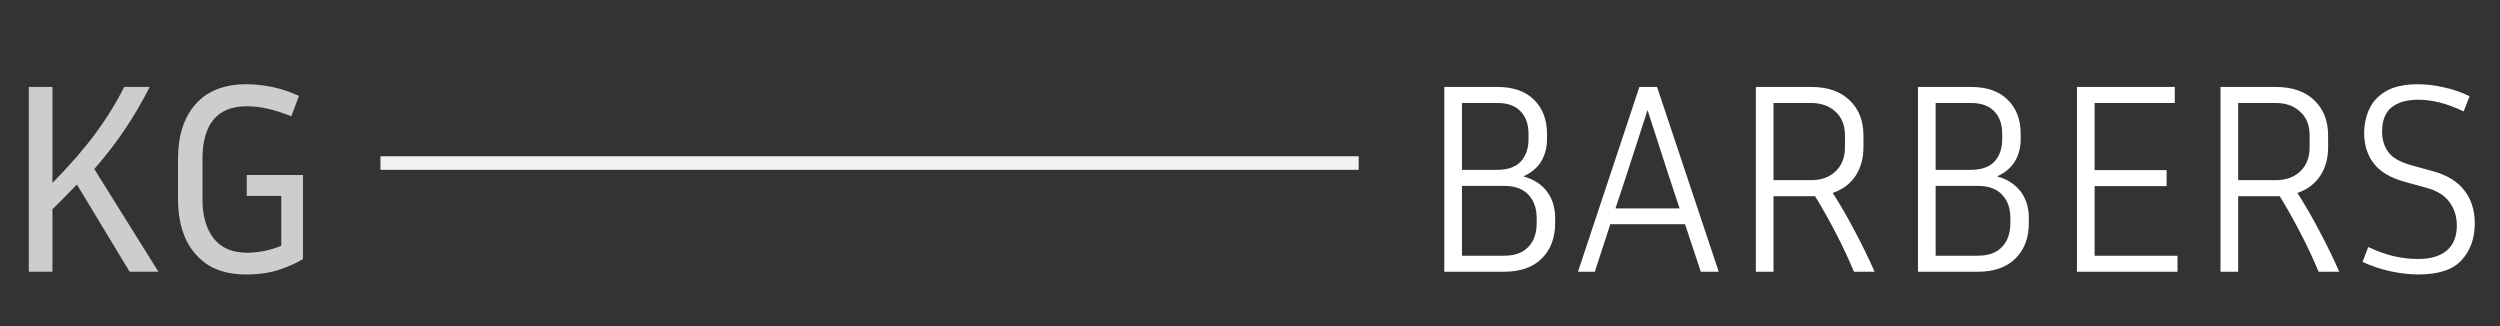 <svg width="184" height="24" viewBox="0 0 184 24" fill="none" xmlns="http://www.w3.org/2000/svg">
<rect x="0" y="0" width="184" height="24" fill="#333333" stroke="none"/>
<path d="M9.54 20L5.66 13.58C5.38 13.873 5.087 14.173 4.78 14.48C4.487 14.787 4.18 15.093 3.86 15.4V20H2.12V6.4H3.86V13.46C5.113 12.193 6.16 10.993 7 9.86C7.84 8.727 8.553 7.573 9.14 6.4H11.02C10.42 7.573 9.793 8.64 9.14 9.6C8.5 10.547 7.767 11.493 6.94 12.44L11.66 20H9.54ZM22.302 19.06C21.915 19.313 21.362 19.567 20.642 19.82C19.935 20.073 19.082 20.2 18.082 20.2C17.002 20.2 16.089 19.973 15.342 19.52C14.609 19.053 14.049 18.407 13.662 17.58C13.289 16.74 13.102 15.773 13.102 14.68V11.7C13.102 9.993 13.529 8.653 14.382 7.68C15.249 6.693 16.502 6.2 18.142 6.2C18.742 6.2 19.369 6.267 20.022 6.4C20.689 6.533 21.349 6.753 22.002 7.06L21.442 8.56C20.242 8.067 19.149 7.82 18.162 7.82C17.069 7.82 16.249 8.153 15.702 8.82C15.169 9.473 14.902 10.433 14.902 11.7V14.68C14.902 15.88 15.175 16.833 15.722 17.54C16.269 18.247 17.095 18.6 18.202 18.6C18.629 18.6 19.062 18.553 19.502 18.46C19.955 18.367 20.355 18.24 20.702 18.08V14.42H18.162V12.88H22.302V19.06Z" fill="#CDCDCD"/>
<rect x="28" y="11.5" width="72" height="1" fill="#F1F1F1"/>
<path d="M106.3 20V6.4H110.2C111.373 6.4 112.273 6.713 112.9 7.34C113.54 7.967 113.86 8.807 113.86 9.86V10.22C113.86 10.86 113.713 11.42 113.42 11.9C113.127 12.367 112.693 12.727 112.12 12.98C112.88 13.193 113.46 13.567 113.86 14.1C114.26 14.633 114.46 15.287 114.46 16.06V16.42C114.46 17.5 114.133 18.367 113.48 19.02C112.827 19.673 111.9 20 110.7 20H106.3ZM110.2 7.58H107.6V12.5H110.2C110.96 12.5 111.533 12.3 111.92 11.9C112.307 11.487 112.5 10.927 112.5 10.22V9.86C112.5 9.153 112.307 8.6 111.92 8.2C111.533 7.787 110.96 7.58 110.2 7.58ZM110.7 13.68H107.6V18.82H110.7C111.487 18.82 112.08 18.607 112.48 18.18C112.893 17.753 113.1 17.167 113.1 16.42V16.06C113.1 15.327 112.893 14.747 112.48 14.32C112.08 13.893 111.487 13.68 110.7 13.68ZM125.179 20L124.019 16.5H118.519L117.379 20H116.139L120.659 6.4H121.959L126.499 20H125.179ZM119.759 12.74L118.899 15.34H123.619L122.759 12.74L121.259 8.1L119.759 12.74ZM130.53 14.44V20H129.23V6.4H133.29C134.516 6.4 135.463 6.727 136.13 7.38C136.81 8.02 137.15 8.887 137.15 9.98V10.84C137.15 11.653 136.956 12.353 136.57 12.94C136.183 13.527 135.623 13.947 134.89 14.2C135.476 15.12 136.023 16.067 136.53 17.04C137.05 18.013 137.53 19 137.97 20H136.45C136.05 19.04 135.61 18.1 135.13 17.18C134.65 16.247 134.136 15.333 133.59 14.44H130.53ZM133.29 7.58H130.53V13.26H133.29C134.036 13.26 134.636 13.047 135.09 12.62C135.556 12.18 135.79 11.587 135.79 10.84V9.98C135.79 9.22 135.556 8.633 135.09 8.22C134.636 7.793 134.036 7.58 133.29 7.58ZM141.163 20V6.4H145.063C146.237 6.4 147.137 6.713 147.763 7.34C148.403 7.967 148.723 8.807 148.723 9.86V10.22C148.723 10.86 148.577 11.42 148.283 11.9C147.99 12.367 147.557 12.727 146.983 12.98C147.743 13.193 148.323 13.567 148.723 14.1C149.123 14.633 149.323 15.287 149.323 16.06V16.42C149.323 17.5 148.997 18.367 148.343 19.02C147.69 19.673 146.763 20 145.563 20H141.163ZM145.063 7.58H142.463V12.5H145.063C145.823 12.5 146.397 12.3 146.783 11.9C147.17 11.487 147.363 10.927 147.363 10.22V9.86C147.363 9.153 147.17 8.6 146.783 8.2C146.397 7.787 145.823 7.58 145.063 7.58ZM145.563 13.68H142.463V18.82H145.563C146.35 18.82 146.943 18.607 147.343 18.18C147.757 17.753 147.963 17.167 147.963 16.42V16.06C147.963 15.327 147.757 14.747 147.343 14.32C146.943 13.893 146.35 13.68 145.563 13.68ZM160.263 18.82V20H152.863V6.4H160.063V7.58H154.163V12.52H159.463V13.7H154.163V18.82H160.263ZM164.729 14.44V20H163.429V6.4H167.489C168.716 6.4 169.662 6.727 170.329 7.38C171.009 8.02 171.349 8.887 171.349 9.98V10.84C171.349 11.653 171.156 12.353 170.769 12.94C170.382 13.527 169.822 13.947 169.089 14.2C169.676 15.12 170.222 16.067 170.729 17.04C171.249 18.013 171.729 19 172.169 20H170.649C170.249 19.04 169.809 18.1 169.329 17.18C168.849 16.247 168.336 15.333 167.789 14.44H164.729ZM167.489 7.58H164.729V13.26H167.489C168.236 13.26 168.836 13.047 169.289 12.62C169.756 12.18 169.989 11.587 169.989 10.84V9.98C169.989 9.22 169.756 8.633 169.289 8.22C168.836 7.793 168.236 7.58 167.489 7.58ZM178.003 19.06C178.896 19.06 179.589 18.853 180.083 18.44C180.576 18.013 180.823 17.4 180.823 16.6C180.823 15.933 180.643 15.36 180.283 14.88C179.936 14.387 179.369 14.033 178.583 13.82L176.983 13.38C175.929 13.087 175.169 12.633 174.703 12.02C174.236 11.407 174.003 10.667 174.003 9.8C174.003 9.16 174.129 8.567 174.382 8.02C174.636 7.473 175.049 7.033 175.623 6.7C176.209 6.367 177.003 6.2 178.003 6.2C178.576 6.2 179.183 6.273 179.823 6.42C180.476 6.553 181.123 6.773 181.763 7.08L181.323 8.2C180.683 7.893 180.089 7.673 179.543 7.54C178.996 7.407 178.483 7.34 178.003 7.34C177.149 7.34 176.489 7.527 176.023 7.9C175.556 8.273 175.323 8.873 175.323 9.7C175.323 10.273 175.476 10.773 175.783 11.2C176.089 11.613 176.649 11.933 177.463 12.16L179.063 12.6C180.089 12.88 180.856 13.347 181.363 14C181.883 14.653 182.143 15.467 182.143 16.44C182.143 17.547 181.816 18.453 181.163 19.16C180.523 19.853 179.469 20.2 178.003 20.2C177.376 20.2 176.709 20.127 176.002 19.98C175.296 19.833 174.589 19.6 173.883 19.28L174.303 18.18C174.983 18.5 175.616 18.727 176.203 18.86C176.789 18.993 177.389 19.06 178.003 19.06Z" fill="white"/>
</svg>

